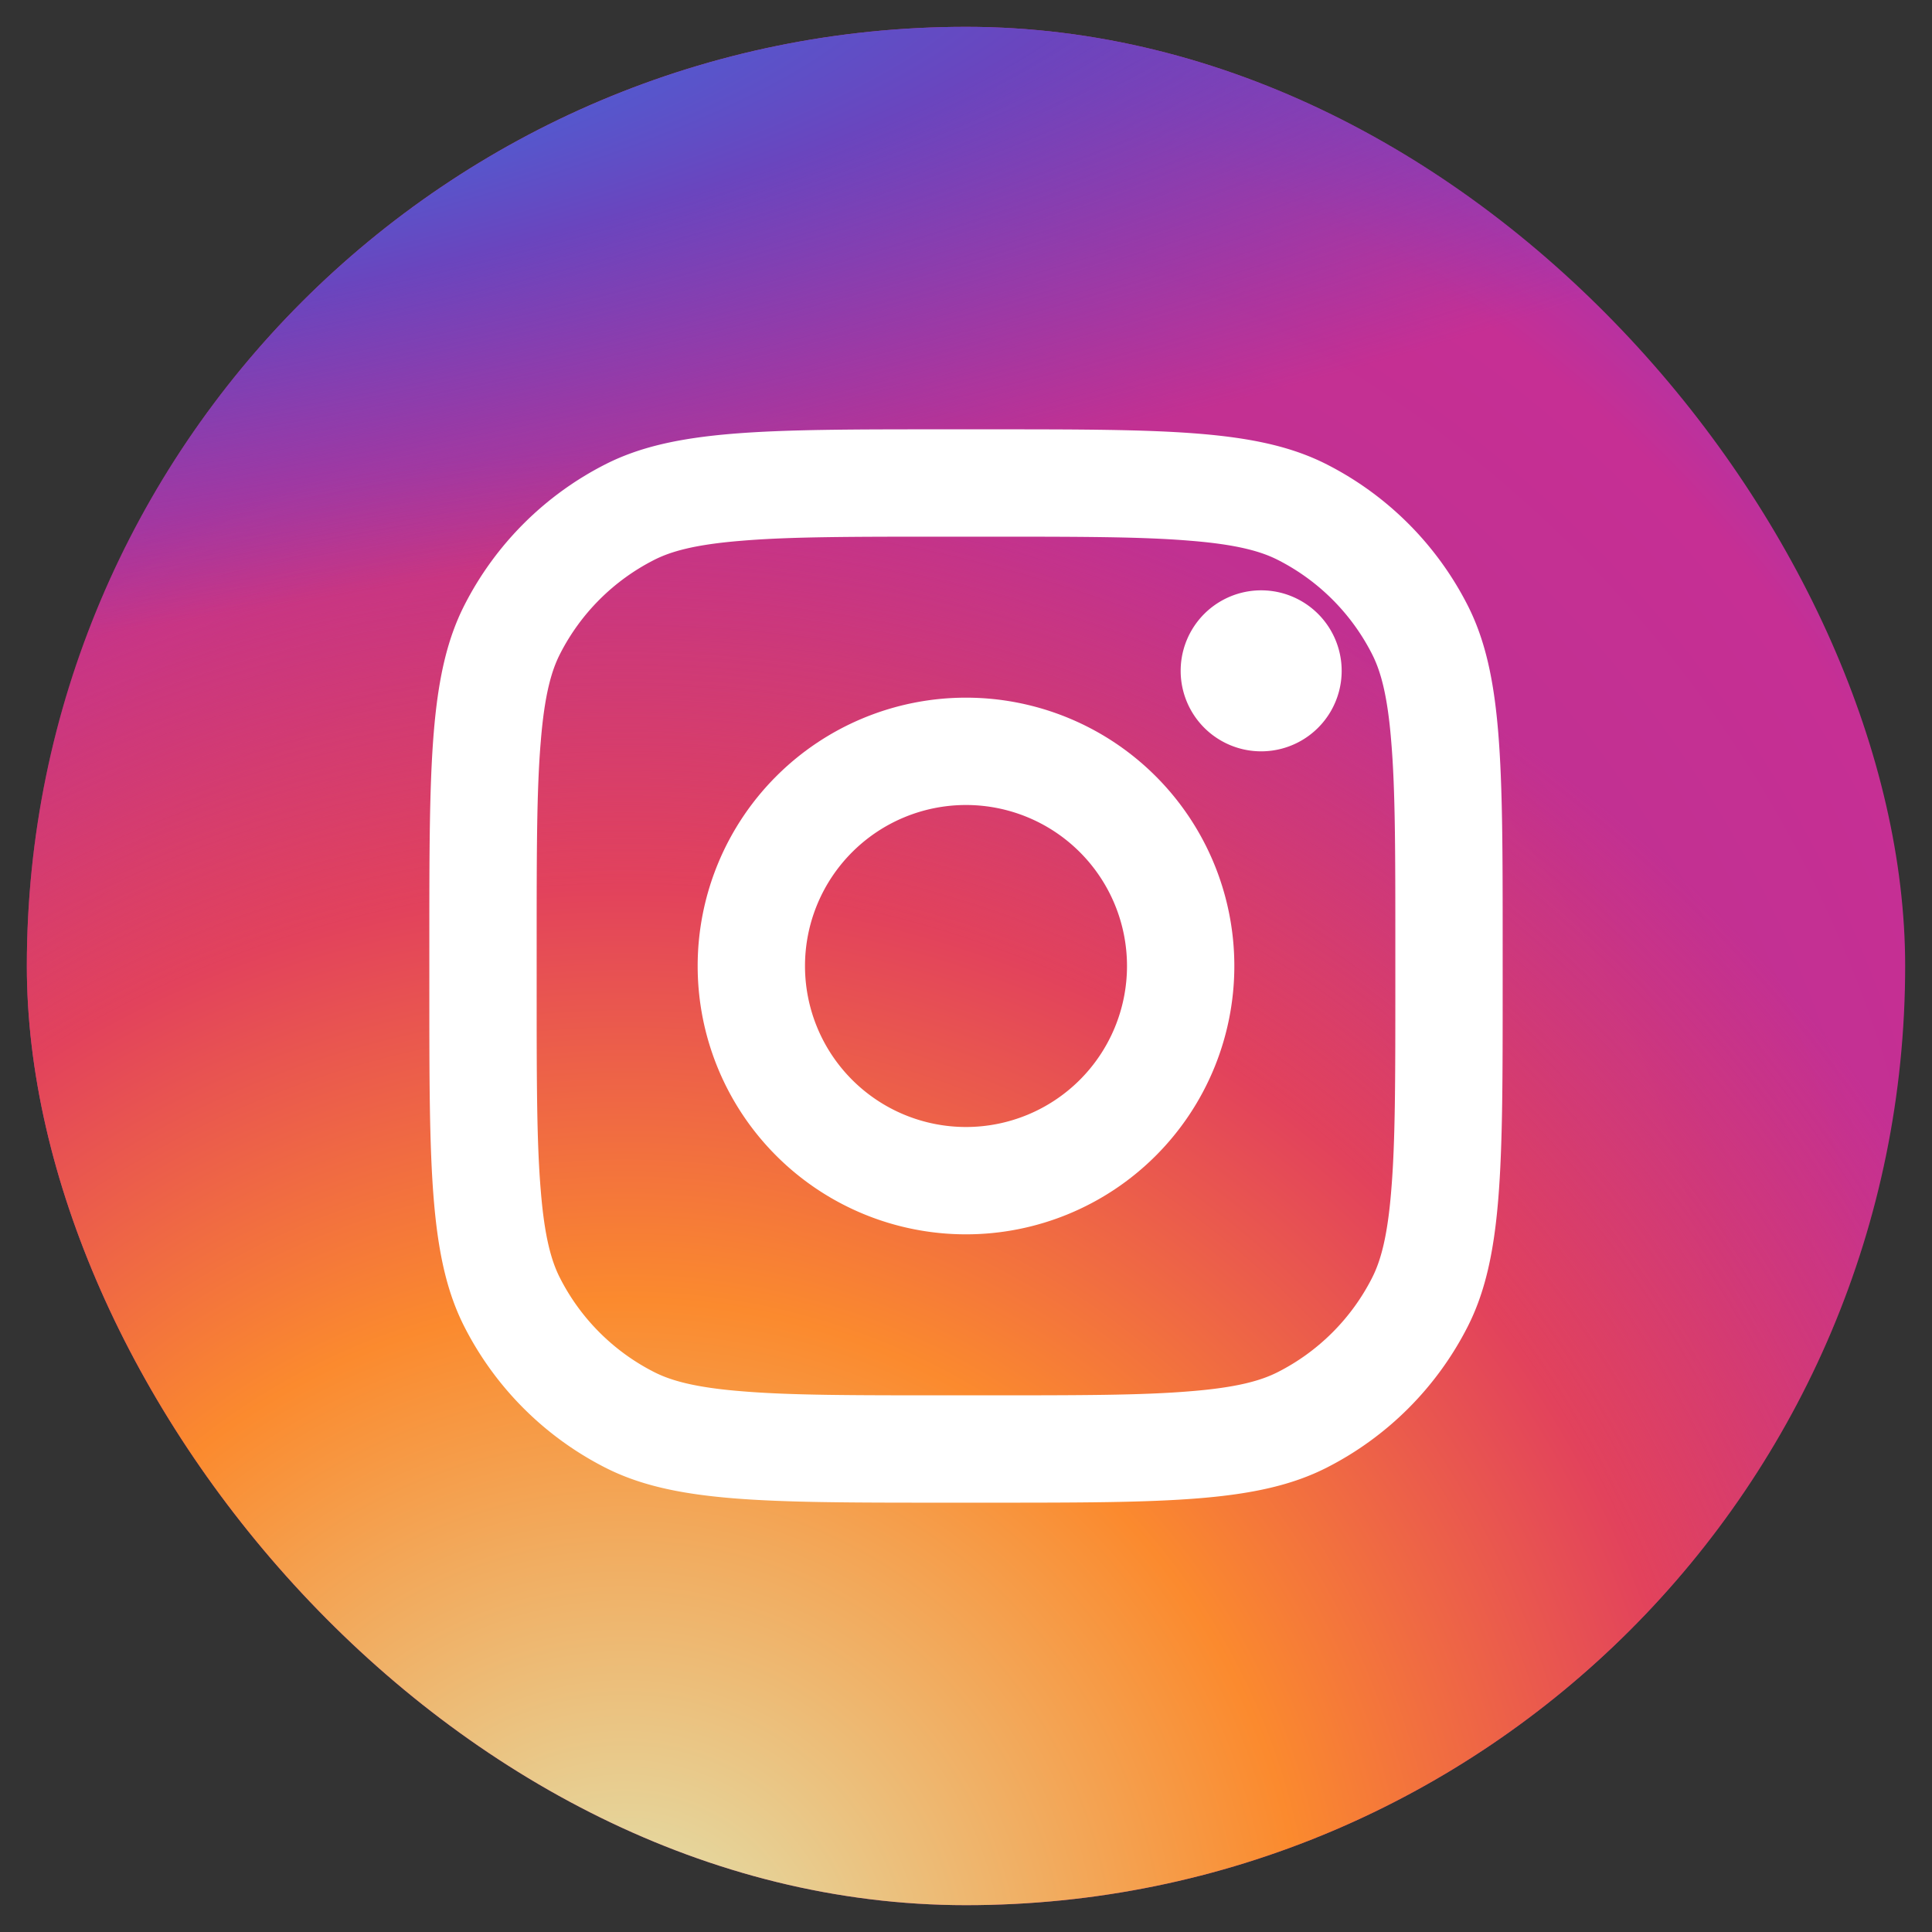 <svg width="18" height="18" fill="none" xmlns="http://www.w3.org/2000/svg"><rect width="100%" height="100%" fill="#333333" stroke="none"/><rect x=".25" y=".25" width="17.5" height="17.5" rx="8.75" fill="url(#paint0_radial_687_86)"/><rect x=".25" y=".25" width="17.5" height="17.5" rx="8.75" fill="url(#paint1_radial_687_86)"/><rect x=".25" y=".25" width="17.5" height="17.5" rx="8.75" fill="url(#paint2_radial_687_86)"/><path d="M12.5 6.25a.75.75 0 11-1.5 0 .75.75 0 011.5 0z" fill="#fff"/><path fill-rule="evenodd" clip-rule="evenodd" d="M9 11.5a2.5 2.5 0 100-5 2.5 2.5 0 000 5zm0-1a1.5 1.5 0 100-3 1.5 1.5 0 000 3z" fill="#fff"/><path fill-rule="evenodd" clip-rule="evenodd" d="M4 8.8c0-1.68 0-2.52.327-3.162a3 3 0 011.311-1.311C6.28 4 7.12 4 8.8 4h.4c1.68 0 2.52 0 3.162.327a3 3 0 011.311 1.311C14 6.28 14 7.12 14 8.8v.4c0 1.68 0 2.52-.327 3.162a3 3 0 01-1.311 1.311C11.72 14 10.88 14 9.2 14h-.4c-1.68 0-2.52 0-3.162-.327a3 3 0 01-1.311-1.311C4 11.72 4 10.88 4 9.2v-.4zM8.8 5h.4c.857 0 1.439 0 1.889.038.438.035.663.1.819.18a2 2 0 01.874.874c.08.156.145.38.18.819C13 7.361 13 7.943 13 8.8v.4c0 .857 0 1.439-.038 1.889-.035.438-.1.663-.18.819a2 2 0 01-.874.874c-.156.08-.38.145-.819.18C10.639 13 10.057 13 9.2 13h-.4c-.857 0-1.439 0-1.889-.038-.438-.035-.663-.1-.819-.18a2 2 0 01-.874-.874c-.08-.156-.145-.38-.18-.819C5 10.639 5 10.057 5 9.2v-.4c0-.857 0-1.439.038-1.889.035-.438.1-.663.18-.819a2 2 0 01.874-.874c.156-.08.38-.145.819-.18C7.361 5 7.943 5 8.8 5z" fill="#fff"/><defs><radialGradient id="paint0_radial_687_86" cx="0" cy="0" r="1" gradientUnits="userSpaceOnUse" gradientTransform="rotate(-55.376 15.994 .494) scale(15.95)"><stop stop-color="#B13589"/><stop offset=".793" stop-color="#C62F94"/><stop offset="1" stop-color="#8A3AC8"/></radialGradient><radialGradient id="paint1_radial_687_86" cx="0" cy="0" r="1" gradientUnits="userSpaceOnUse" gradientTransform="rotate(-65.136 17.321 4.589) scale(14.121)"><stop stop-color="#E0E8B7"/><stop offset=".445" stop-color="#FB8A2E"/><stop offset=".715" stop-color="#E2425C"/><stop offset="1" stop-color="#E2425C" stop-opacity="0"/></radialGradient><radialGradient id="paint2_radial_687_86" cx="0" cy="0" r="1" gradientUnits="userSpaceOnUse" gradientTransform="matrix(24.062 -3.438 .735 5.147 -.687 .875)"><stop offset=".157" stop-color="#406ADC"/><stop offset=".468" stop-color="#6A45BE"/><stop offset="1" stop-color="#6A45BE" stop-opacity="0"/></radialGradient></defs></svg>